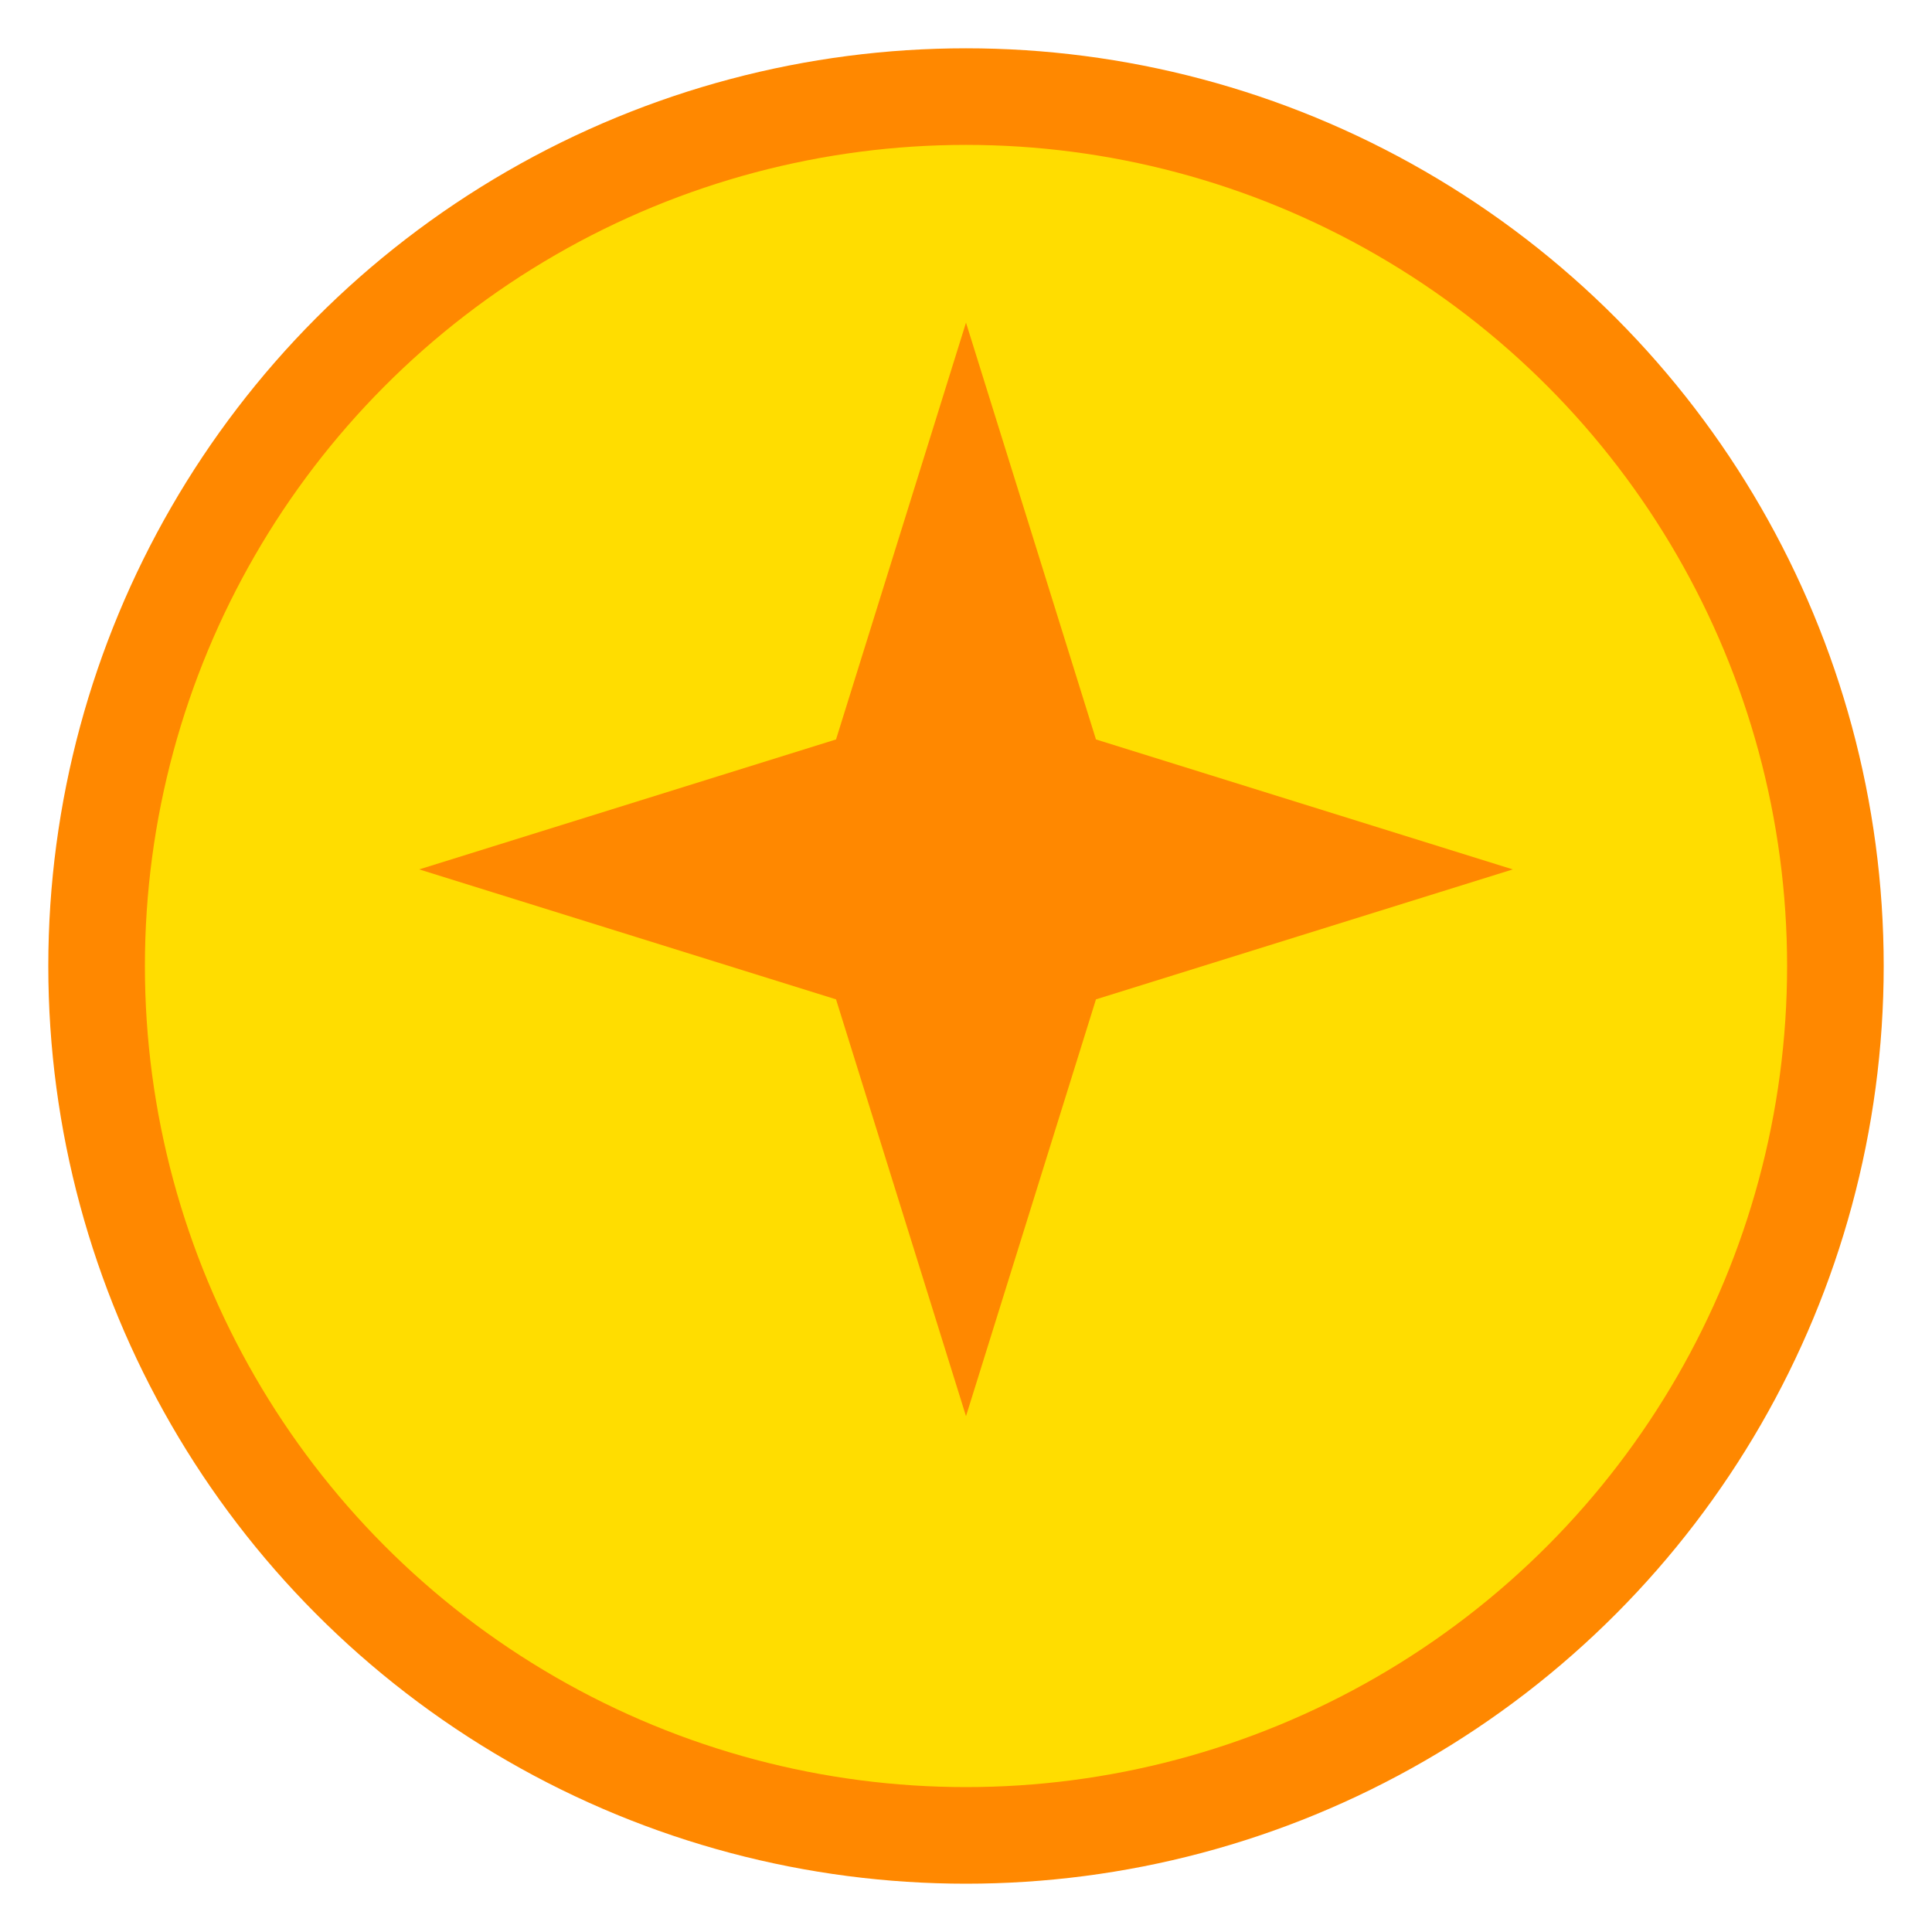 
<svg width="40" height="40" viewBox="0 0 40 40" fill="none" xmlns="http://www.w3.org/2000/svg">
  <circle cx="20" cy="20" r="18" fill="#FFDD00" stroke="#FF8800" stroke-width="2"/>
  <path d="M20 5L23.09 14.91L33 18L23.09 21.09L20 31L16.91 21.09L7 18L16.91 14.91L20 5Z" fill="#FF8800" stroke="#FFDD00" stroke-width="1"/>
</svg>
